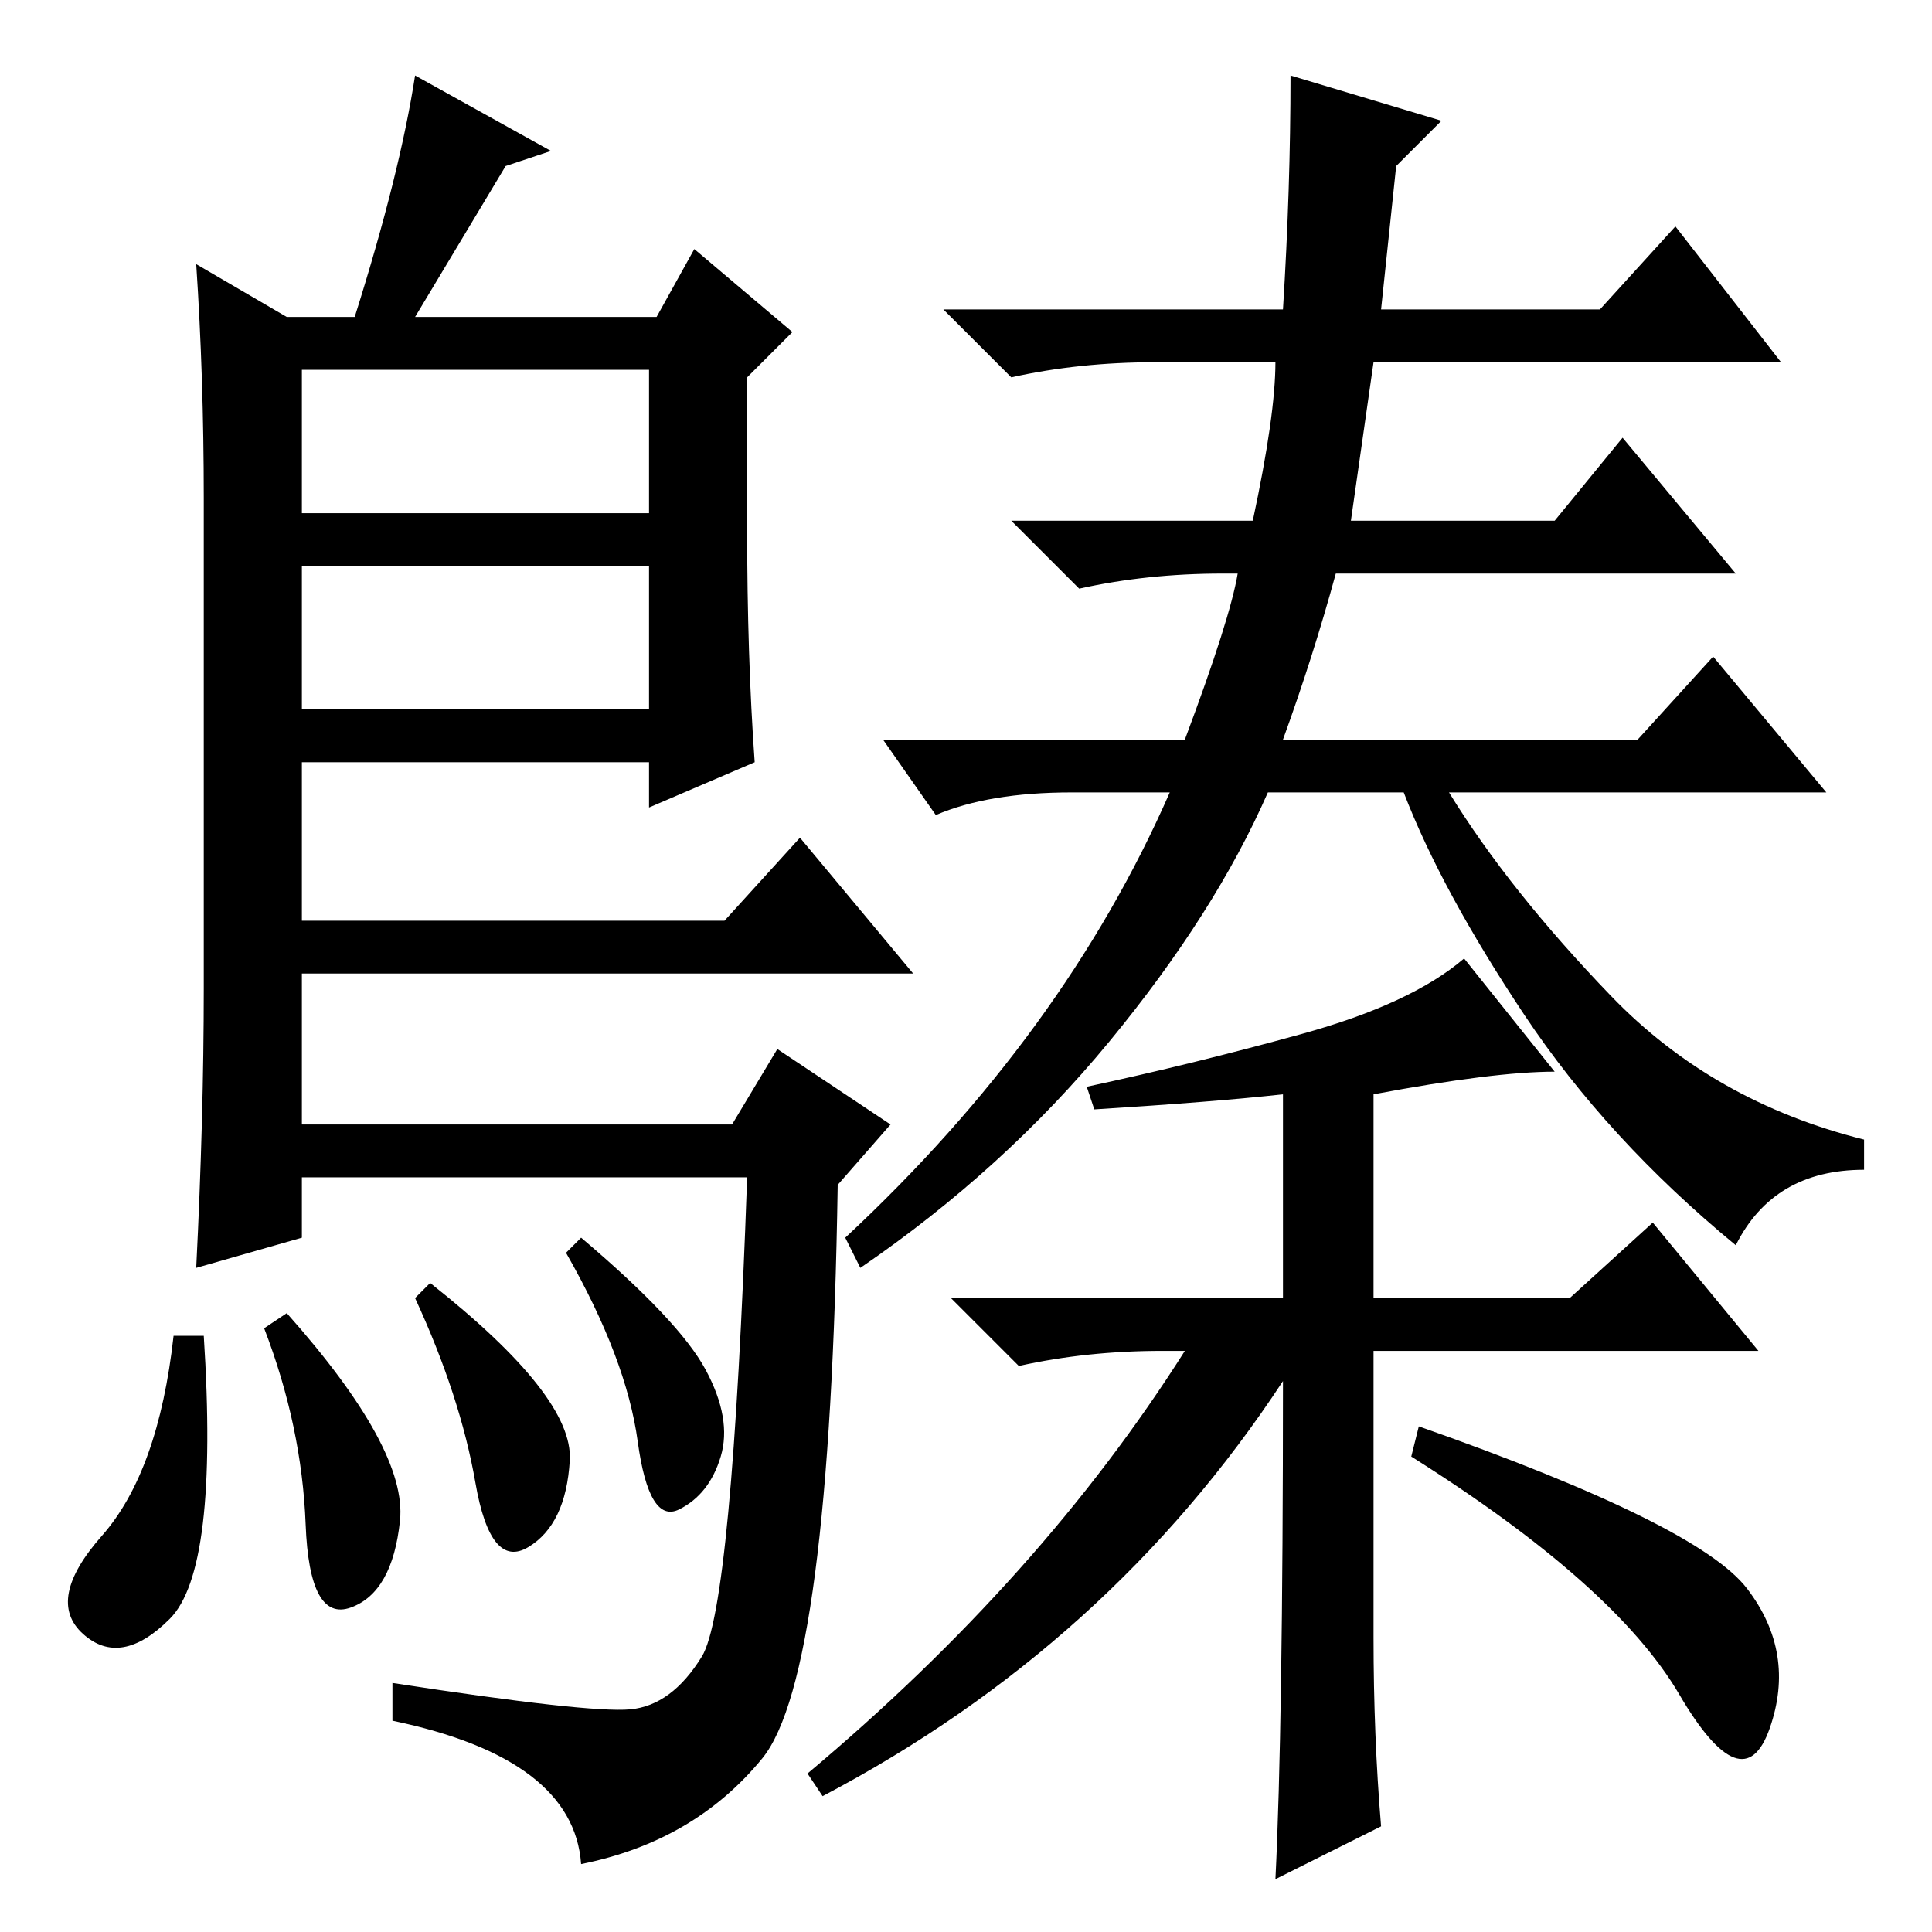 <?xml version="1.0" standalone="no"?>
<!DOCTYPE svg PUBLIC "-//W3C//DTD SVG 1.1//EN" "http://www.w3.org/Graphics/SVG/1.1/DTD/svg11.dtd" >
<svg xmlns="http://www.w3.org/2000/svg" xmlns:xlink="http://www.w3.org/1999/xlink" version="1.1" viewBox="0 -36 256 256">
  <g transform="matrix(1 0 0 -1 0 220)">
   <path fill="currentColor"
d="M38 214h9q6 19 8 32l18 -10l-6 -2l-12 -20h32l5 9l13 -11l-6 -6v-20q0 -17 1 -31l-14 -6v6h-46v-21h56l10 11l15 -18h-81v-20h57l6 10l15 -10l-7 -8q-1 -65 -10 -76t-24 -14q-1 14 -25 19v5q26 -4 31.5 -3.5t9.5 7t6 63.5h-59v-8l-14 -4q1 20 1 37v65q0 16 -1 31zM40 181
v-19h46v19h-46zM40 207v-19h46v19h-46zM179 187h27l9 11l15 -18h-53q-3 -11 -7 -22h47l10 11l15 -18h-50q8 -13 21.5 -27t33.5 -19v-4q-12 0 -17 -10q-17 14 -28 30.5t-16 29.5h-18q-7 -16 -21 -33t-33 -30l-2 4q29 27 43 59h-13q-11 0 -18 -3l-7 10h40q6 16 7 22h-2
q-10 0 -19 -2l-9 9h32q3 14 3 21h-16q-10 0 -19 -2l-9 9h45q1 16 1 31l20 -6l-6 -6l-2 -19h29l10 11l14 -18h-54zM172.5 119q14.5 4 21.5 10l12 -15q-8 0 -24 -3v-27h26l11 10l14 -17h-51v-38q0 -13 1 -25l-14 -7q1 20 1 66q-23 -35 -61 -55l-2 3q31 26 50 56h-3
q-10 0 -19 -2l-9 9h44v27q-9 -1 -25 -2l-1 3q14 3 28.5 7zM188 67q37 -13 43.5 -21.5t3 -18.5t-12 4.5t-35.5 31.5zM70 51q-5 -3 -7 8.5t-8 24.5l2 2q19 -15 18.5 -23.5t-5.5 -11.5zM77 92q13 -11 16.5 -17.5t2 -11.5t-5.5 -7t-5.5 9t-9.5 25zM22.5 41.5q-6.5 -6.5 -11.5 -2
t2.5 13t9.5 26.5h4q2 -31 -4.5 -37.5zM35 80l3 2q16 -18 15 -27.5t-6.5 -11.5t-6 11t-5.5 26z" />
  </g>

</svg>

